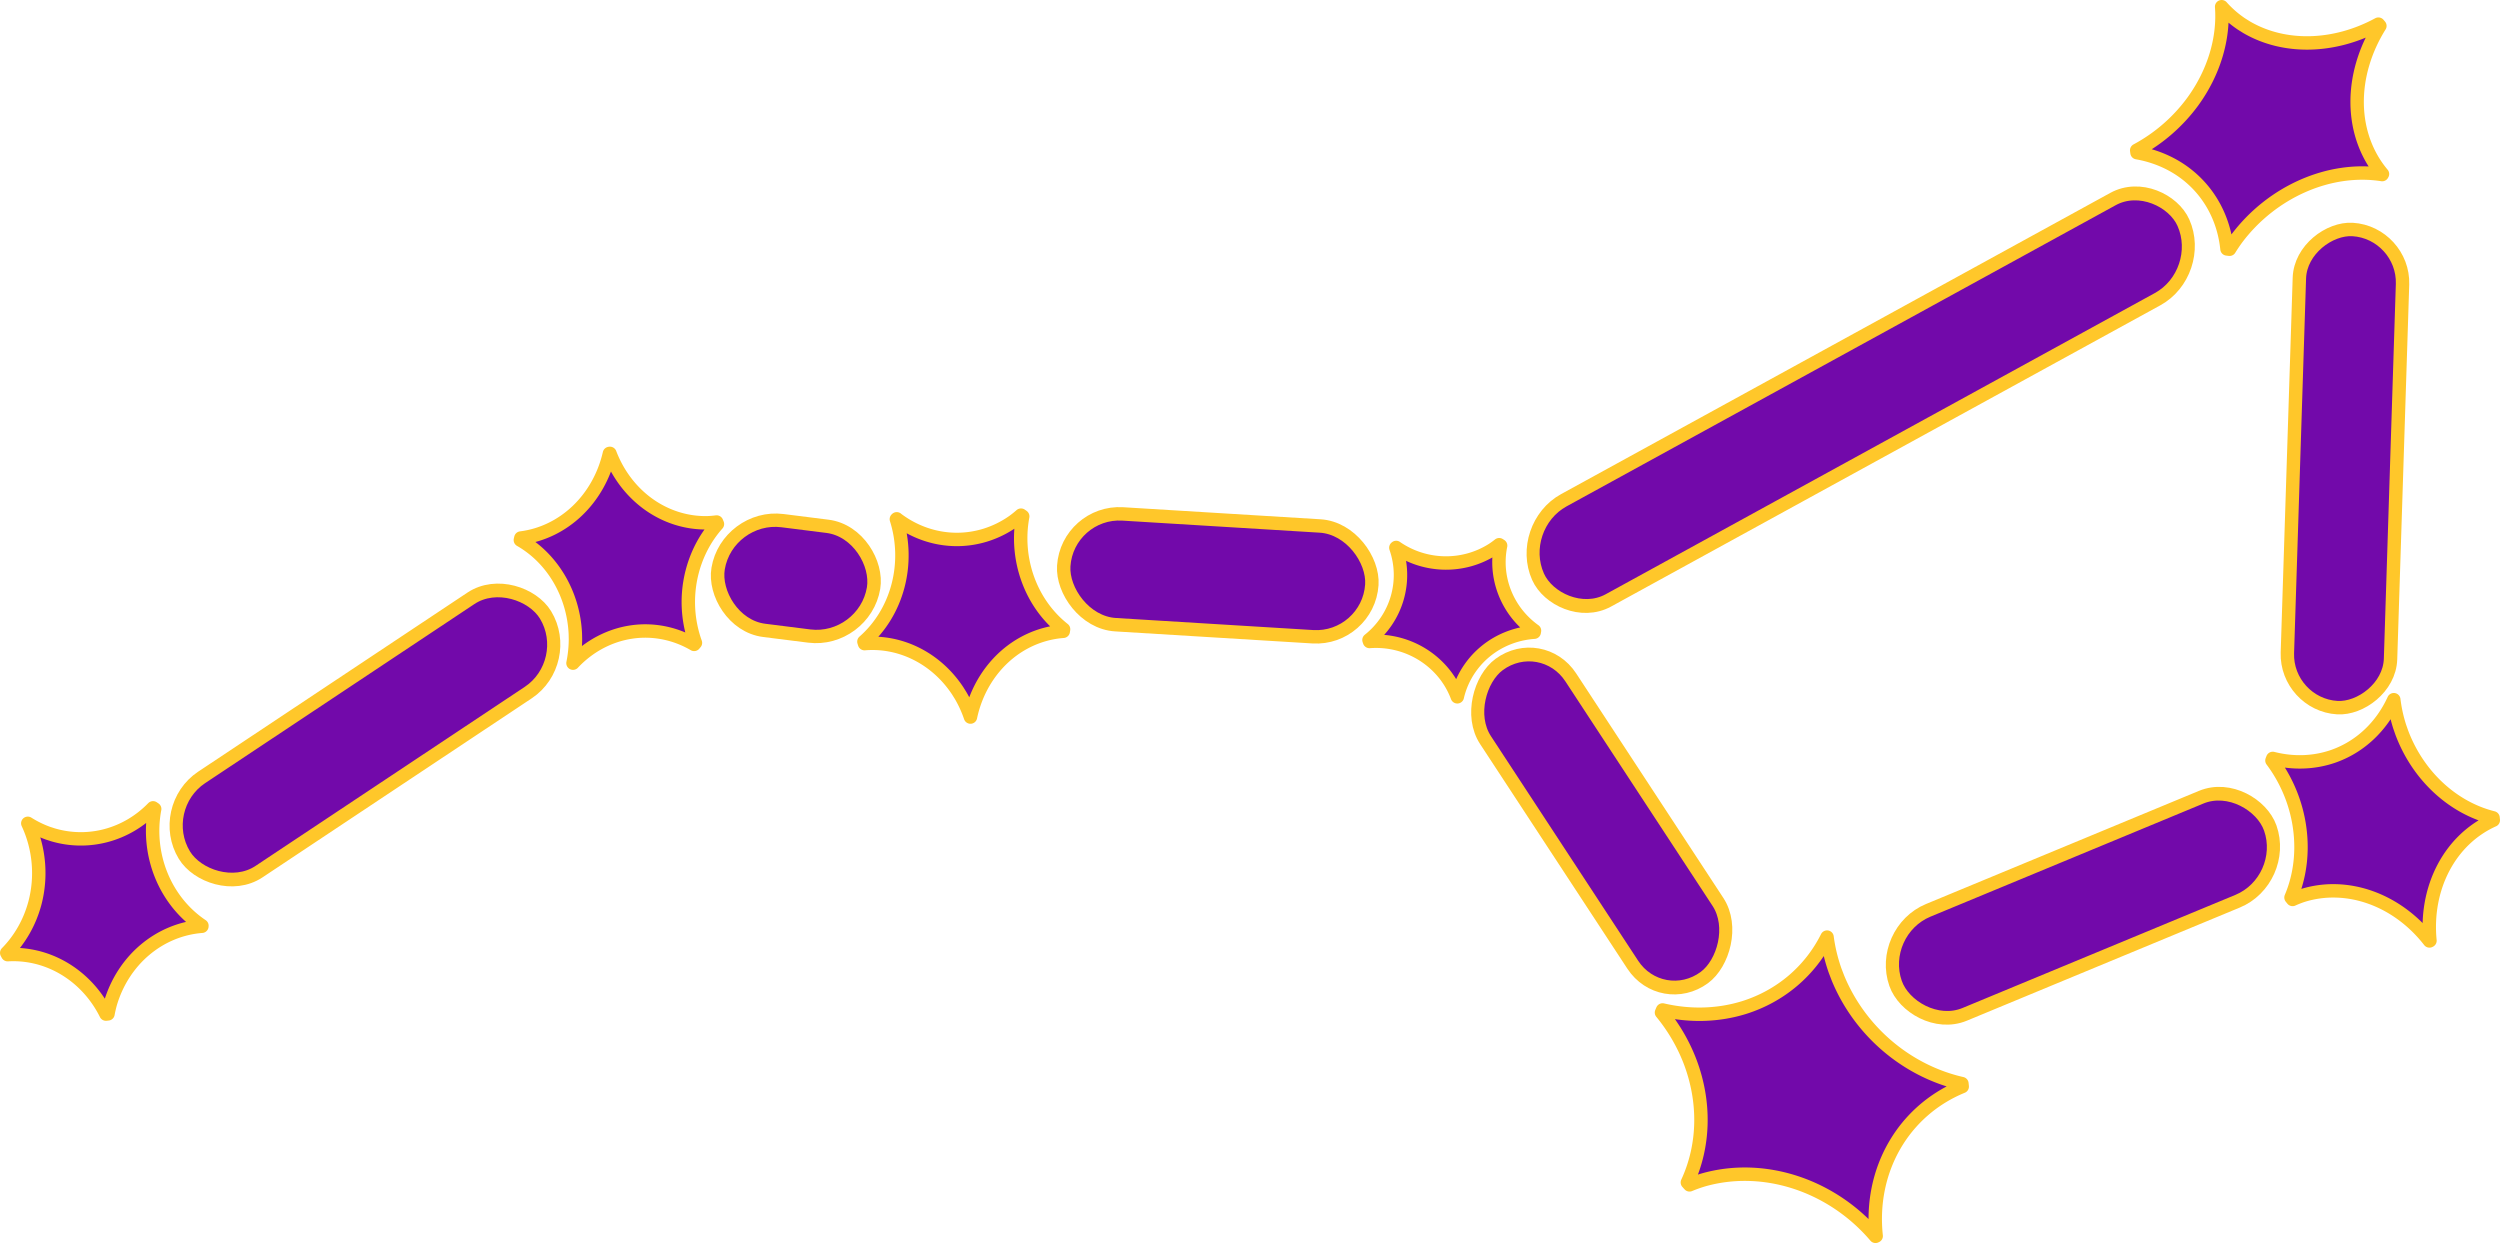 <?xml version="1.0" encoding="UTF-8" standalone="no"?>
<!-- Created with Inkscape (http://www.inkscape.org/) -->

<svg
   xmlns:dc="http://purl.org/dc/elements/1.1/"
   xmlns:cc="http://creativecommons.org/ns#"
   xmlns:rdf="http://www.w3.org/1999/02/22-rdf-syntax-ns#"
   xmlns:svg="http://www.w3.org/2000/svg"
   xmlns="http://www.w3.org/2000/svg"
   xmlns:sodipodi="http://sodipodi.sourceforge.net/DTD/sodipodi-0.dtd"
   xmlns:inkscape="http://www.inkscape.org/namespaces/inkscape"
   width="111.807mm"
   height="55.592mm"
   viewBox="0 0 111.807 55.592"
   version="1.1"
   id="svg8"
   sodipodi:docname="logo.svg"
   inkscape:version="0.92.3 (2405546, 2018-03-11)">
  <defs
     id="defs2" />
  <sodipodi:namedview
     id="base"
     pagecolor="#ffffff"
     bordercolor="#666666"
     borderopacity="1.0"
     inkscape:pageopacity="0.0"
     inkscape:pageshadow="2"
     inkscape:zoom="0.98994949"
     inkscape:cx="287.57399"
     inkscape:cy="138.30226"
     inkscape:document-units="mm"
     inkscape:current-layer="layer1"
     showgrid="false"
     inkscape:window-width="1920"
     inkscape:window-height="1024"
     inkscape:window-x="0"
     inkscape:window-y="32"
     inkscape:window-maximized="1" />
  <g
     inkscape:label="Layer 1"
     inkscape:groupmode="layer"
     id="layer1"
     transform="translate(-41.894,-52.258)">
    <path
       style="opacity:1;fill:#7209aa;fill-opacity:1;stroke:#ffc72a;stroke-width:0.6;stroke-linecap:butt;stroke-linejoin:round;stroke-miterlimit:4;stroke-dasharray:none;stroke-dashoffset:0;stroke-opacity:1;paint-order:stroke fill markers"
       d="m 69.171,72.534 a 4.628,5.024 0 0 0 -0.022,0.004 4.628,5.024 0 0 1 -3.962,3.782 4.628,5.024 0 0 0 -0.021,0.091 4.628,5.024 0 0 1 2.459,4.193 l 0.005,0.243 a 4.628,5.024 0 0 1 -0.11,1.069 4.628,5.024 0 0 1 3.069,-1.435 4.628,5.024 0 0 1 2.349,0.596 4.628,5.024 0 0 0 0.058,-0.069 4.628,5.024 0 0 1 -0.317,-1.702 4.628,5.024 0 0 1 1.301,-3.612 4.628,5.024 0 0 0 -0.037,-0.09 4.628,5.024 0 0 1 -0.44,0.035 4.628,5.024 0 0 1 -4.331,-3.104 z"
       id="path815"
       inkscape:connector-curvature="0" />
    <path
       style="opacity:1;fill:#7209aa;fill-opacity:1;stroke:#ffc72a;stroke-width:0.6;stroke-linecap:butt;stroke-linejoin:round;stroke-miterlimit:4;stroke-dasharray:none;stroke-dashoffset:0;stroke-opacity:1;paint-order:stroke fill markers"
       d="m 50.921,93.683 a 4.978,4.67 87.298 0 0 0.004,-0.024 4.978,4.67 87.298 0 1 -2.113,-5.222 4.978,4.67 87.298 0 0 -0.074,-0.05 4.978,4.67 87.298 0 1 -4.474,1.207 l -0.216,-0.07 a 4.978,4.67 87.298 0 1 -0.911,-0.445 4.978,4.67 87.298 0 1 0.315,3.58 4.978,4.67 87.298 0 1 -1.257,2.214 4.978,4.67 87.298 0 0 0.043,0.08 4.978,4.67 87.298 0 1 1.604,0.206 4.978,4.67 87.298 0 1 2.791,2.452 4.978,4.67 87.298 0 0 0.091,-0.01 4.978,4.67 87.298 0 1 0.106,-0.461 4.978,4.67 87.298 0 1 4.093,-3.457 z"
       id="path815-3"
       inkscape:connector-curvature="0"
       inkscape:transform-center-x="4.2763135"
       inkscape:transform-center-y="4.2763108" />
    <rect
       style="opacity:1;fill:#7209aa;fill-opacity:1;stroke:#ffc72a;stroke-width:0.6;stroke-linecap:butt;stroke-linejoin:round;stroke-miterlimit:4;stroke-dasharray:none;stroke-dashoffset:0;stroke-opacity:1;paint-order:stroke fill markers"
       id="rect853-6"
       width="13.806"
       height="4.964"
       x="94.334"
       y="69.475"
       ry="2.481"
       transform="matrix(0.998,0.061,-0.065,0.998,0,0)" />
    <rect
       style="opacity:1;fill:#7209aa;fill-opacity:1;stroke:#ffc72a;stroke-width:0.6;stroke-linecap:butt;stroke-linejoin:round;stroke-miterlimit:4;stroke-dasharray:none;stroke-dashoffset:0;stroke-opacity:1;paint-order:stroke fill markers"
       id="rect853-6-7"
       width="19.39"
       height="4.935"
       x="-4.243"
       y="100.752"
       ry="2.467"
       transform="matrix(0.833,-0.554,0.52,0.854,0,0)"
       inkscape:transform-center-x="-1.6036172"
       inkscape:transform-center-y="-5.078121" />
    <rect
       style="opacity:1;fill:#7209aa;fill-opacity:1;stroke:#ffc72a;stroke-width:0.6;stroke-linecap:butt;stroke-linejoin:round;stroke-miterlimit:4;stroke-dasharray:none;stroke-dashoffset:0;stroke-opacity:1;paint-order:stroke fill markers"
       id="rect853-6-5"
       width="7.008"
       height="4.977"
       x="85.834"
       y="65.418"
       ry="2.488"
       transform="matrix(0.992,0.125,-0.164,0.986,0,0)" />
    <path
       style="opacity:1;fill:#7209aa;fill-opacity:1;stroke:#ffc72a;stroke-width:0.6;stroke-linecap:butt;stroke-linejoin:round;stroke-miterlimit:4;stroke-dasharray:none;stroke-dashoffset:0;stroke-opacity:1;paint-order:stroke fill markers"
       d="m 81.999,75.461 a 5.01,4.64 86.546 0 0 -0.017,0.016 5.01,4.64 86.546 0 1 -1.451,5.477 5.01,4.64 86.546 0 0 0.028,0.089 5.01,4.64 86.546 0 1 4.17,2.117 l 0.126,0.202 a 5.01,4.64 86.546 0 1 0.441,0.965 5.01,4.64 86.546 0 1 1.871,-2.982 5.01,4.64 86.546 0 1 2.279,-0.854 5.01,4.64 86.546 0 0 0.014,-0.091 5.01,4.64 86.546 0 1 -1.118,-1.252 5.01,4.64 86.546 0 1 -0.709,-3.797 5.01,4.64 86.546 0 0 -0.077,-0.054 5.01,4.64 86.546 0 1 -0.354,0.283 5.01,4.64 86.546 0 1 -5.205,-0.118 z"
       id="path815-35"
       inkscape:connector-curvature="0" />
    <path
       style="opacity:1;fill:#7209aa;fill-opacity:1;stroke:#ffc72a;stroke-width:0.6;stroke-linecap:butt;stroke-linejoin:round;stroke-miterlimit:4;stroke-dasharray:none;stroke-dashoffset:0;stroke-opacity:1;paint-order:stroke fill markers"
       d="m 104.335,76.742 a 3.851,3.769 12.648 0 0 -0.014,0.012 3.851,3.769 12.648 0 1 -1.202,4.126 3.851,3.769 12.648 0 0 0.023,0.067 3.851,3.769 12.648 0 1 3.457,1.595 l 0.104,0.152 a 3.851,3.769 12.648 0 1 0.366,0.727 3.851,3.769 12.648 0 1 1.551,-2.246 3.851,3.769 12.648 0 1 1.889,-0.643 3.851,3.769 12.648 0 0 0.012,-0.069 3.851,3.769 12.648 0 1 -0.927,-0.943 3.851,3.769 12.648 0 1 -0.588,-2.86 3.851,3.769 12.648 0 0 -0.064,-0.041 3.851,3.769 12.648 0 1 -0.294,0.213 3.851,3.769 12.648 0 1 -4.314,-0.089 z"
       id="path815-35-6"
       inkscape:connector-curvature="0" />
    <rect
       style="opacity:1;fill:#7209aa;fill-opacity:1;stroke:#ffc72a;stroke-width:0.6;stroke-linecap:butt;stroke-linejoin:round;stroke-miterlimit:4;stroke-dasharray:none;stroke-dashoffset:0;stroke-opacity:1;paint-order:stroke fill markers"
       id="rect853-6-2"
       width="16.747"
       height="4.734"
       x="130.861"
       y="-48.613"
       ry="2.367"
       transform="matrix(0.548,0.836,-0.805,0.593,0,0)" />
    <path
       style="opacity:1;fill:#7209aa;fill-opacity:1;stroke:#ffc72a;stroke-width:0.6;stroke-linecap:butt;stroke-linejoin:round;stroke-miterlimit:4;stroke-dasharray:none;stroke-dashoffset:0;stroke-opacity:1;paint-order:stroke fill markers"
       d="m 125.772,107.55 a 7.373,6.727 44.85 0 0 0.03,-0.014 7.373,6.727 44.85 0 1 3.848,-6.684 7.373,6.727 44.85 0 0 -0.014,-0.132 7.373,6.727 44.85 0 1 -5.548,-4.731 l -0.125,-0.327 a 7.373,6.727 44.85 0 1 -0.358,-1.494 7.373,6.727 44.85 0 1 -3.703,3.148 7.373,6.727 44.85 0 1 -3.653,0.11 7.373,6.727 44.85 0 0 -0.049,0.116 7.373,6.727 44.85 0 1 1.276,2.186 7.373,6.727 44.85 0 1 -0.118,5.412 7.373,6.727 44.85 0 0 0.097,0.108 7.373,6.727 44.85 0 1 0.614,-0.219 7.373,6.727 44.85 0 1 7.703,2.52 z"
       id="path815-35-9"
       inkscape:connector-curvature="0" />
    <rect
       style="opacity:1;fill:#7209aa;fill-opacity:1;stroke:#ffc72a;stroke-width:0.6;stroke-linecap:butt;stroke-linejoin:round;stroke-miterlimit:4;stroke-dasharray:none;stroke-dashoffset:0;stroke-opacity:1;paint-order:stroke fill markers"
       id="rect853-6-2-1"
       width="18.136"
       height="4.927"
       x="87.806"
       y="135.11"
       ry="2.463"
       transform="matrix(0.924,-0.383,0.331,0.944,0,0)" />
    <path
       style="opacity:1;fill:#7209aa;fill-opacity:1;stroke:#ffc72a;stroke-width:0.6;stroke-linecap:butt;stroke-linejoin:round;stroke-miterlimit:4;stroke-dasharray:none;stroke-dashoffset:0;stroke-opacity:1;paint-order:stroke fill markers"
       d="m 150.547,94.339 a 5.787,5.086 67.413 0 0 0.022,-0.011 5.787,5.086 67.413 0 1 2.832,-5.389 5.787,5.086 67.413 0 0 -0.011,-0.106 5.787,5.086 67.413 0 1 -4.083,-3.814 l -0.092,-0.264 a 5.787,5.086 67.413 0 1 -0.264,-1.205 5.787,5.086 67.413 0 1 -2.725,2.538 5.787,5.086 67.413 0 1 -2.688,0.089 5.787,5.086 67.413 0 0 -0.036,0.093 5.787,5.086 67.413 0 1 0.939,1.763 5.787,5.086 67.413 0 1 -0.087,4.364 5.787,5.086 67.413 0 0 0.071,0.087 5.787,5.086 67.413 0 1 0.452,-0.177 5.787,5.086 67.413 0 1 5.669,2.032 z"
       id="path815-35-9-2"
       inkscape:connector-curvature="0"
       inkscape:transform-center-x="-1.0690776"
       inkscape:transform-center-y="-0.5345537" />
    <rect
       style="opacity:1;fill:#7209aa;fill-opacity:1;stroke:#ffc72a;stroke-width:0.6;stroke-linecap:butt;stroke-linejoin:round;stroke-miterlimit:4;stroke-dasharray:none;stroke-dashoffset:0;stroke-opacity:1;paint-order:stroke fill markers"
       id="rect853-6-2-1-7"
       width="21.384"
       height="4.623"
       x="53.723"
       y="-151.438"
       ry="2.311"
       transform="matrix(-0.032,1,-0.998,-0.059,0,0)" />
    <path
       style="opacity:1;fill:#7209aa;fill-opacity:1;stroke:#ffc72a;stroke-width:0.6;stroke-linecap:butt;stroke-linejoin:round;stroke-miterlimit:4;stroke-dasharray:none;stroke-dashoffset:0;stroke-opacity:1;paint-order:stroke fill markers"
       d="m 148.43,60.066 a 5.462,6.424 48.588 0 0 0.015,-0.026 5.462,6.424 48.588 0 1 -0.116,-6.624 5.462,6.424 48.588 0 0 -0.066,-0.078 5.462,6.424 48.588 0 1 -5.902,0.133 l -0.226,-0.142 a 5.462,6.424 48.588 0 1 -0.883,-0.771 5.462,6.424 48.588 0 1 -1.275,4.222 5.462,6.424 48.588 0 1 -2.524,2.201 5.462,6.424 48.588 0 0 0.014,0.105 5.462,6.424 48.588 0 1 1.821,0.689 5.462,6.424 48.588 0 1 2.203,3.616 5.462,6.424 48.588 0 0 0.114,0.014 5.462,6.424 48.588 0 1 0.34,-0.502 5.462,6.424 48.588 0 1 6.485,-2.838 z"
       id="path815-35-9-0"
       inkscape:connector-curvature="0" />
    <rect
       style="opacity:1;fill:#7209aa;fill-opacity:1;stroke:#ffc72a;stroke-width:0.601;stroke-linecap:butt;stroke-linejoin:round;stroke-miterlimit:4;stroke-dasharray:none;stroke-dashoffset:0;stroke-opacity:1;paint-order:stroke fill markers"
       id="rect853-6-2-1-9"
       width="32.912"
       height="4.904"
       x="69.529"
       y="119.665"
       ry="2.452"
       transform="matrix(0.877,-0.481,0.407,0.913,0,0)"
       inkscape:transform-center-x="-0.73149654"
       inkscape:transform-center-y="-1.0681632" />
  </g>
</svg>
